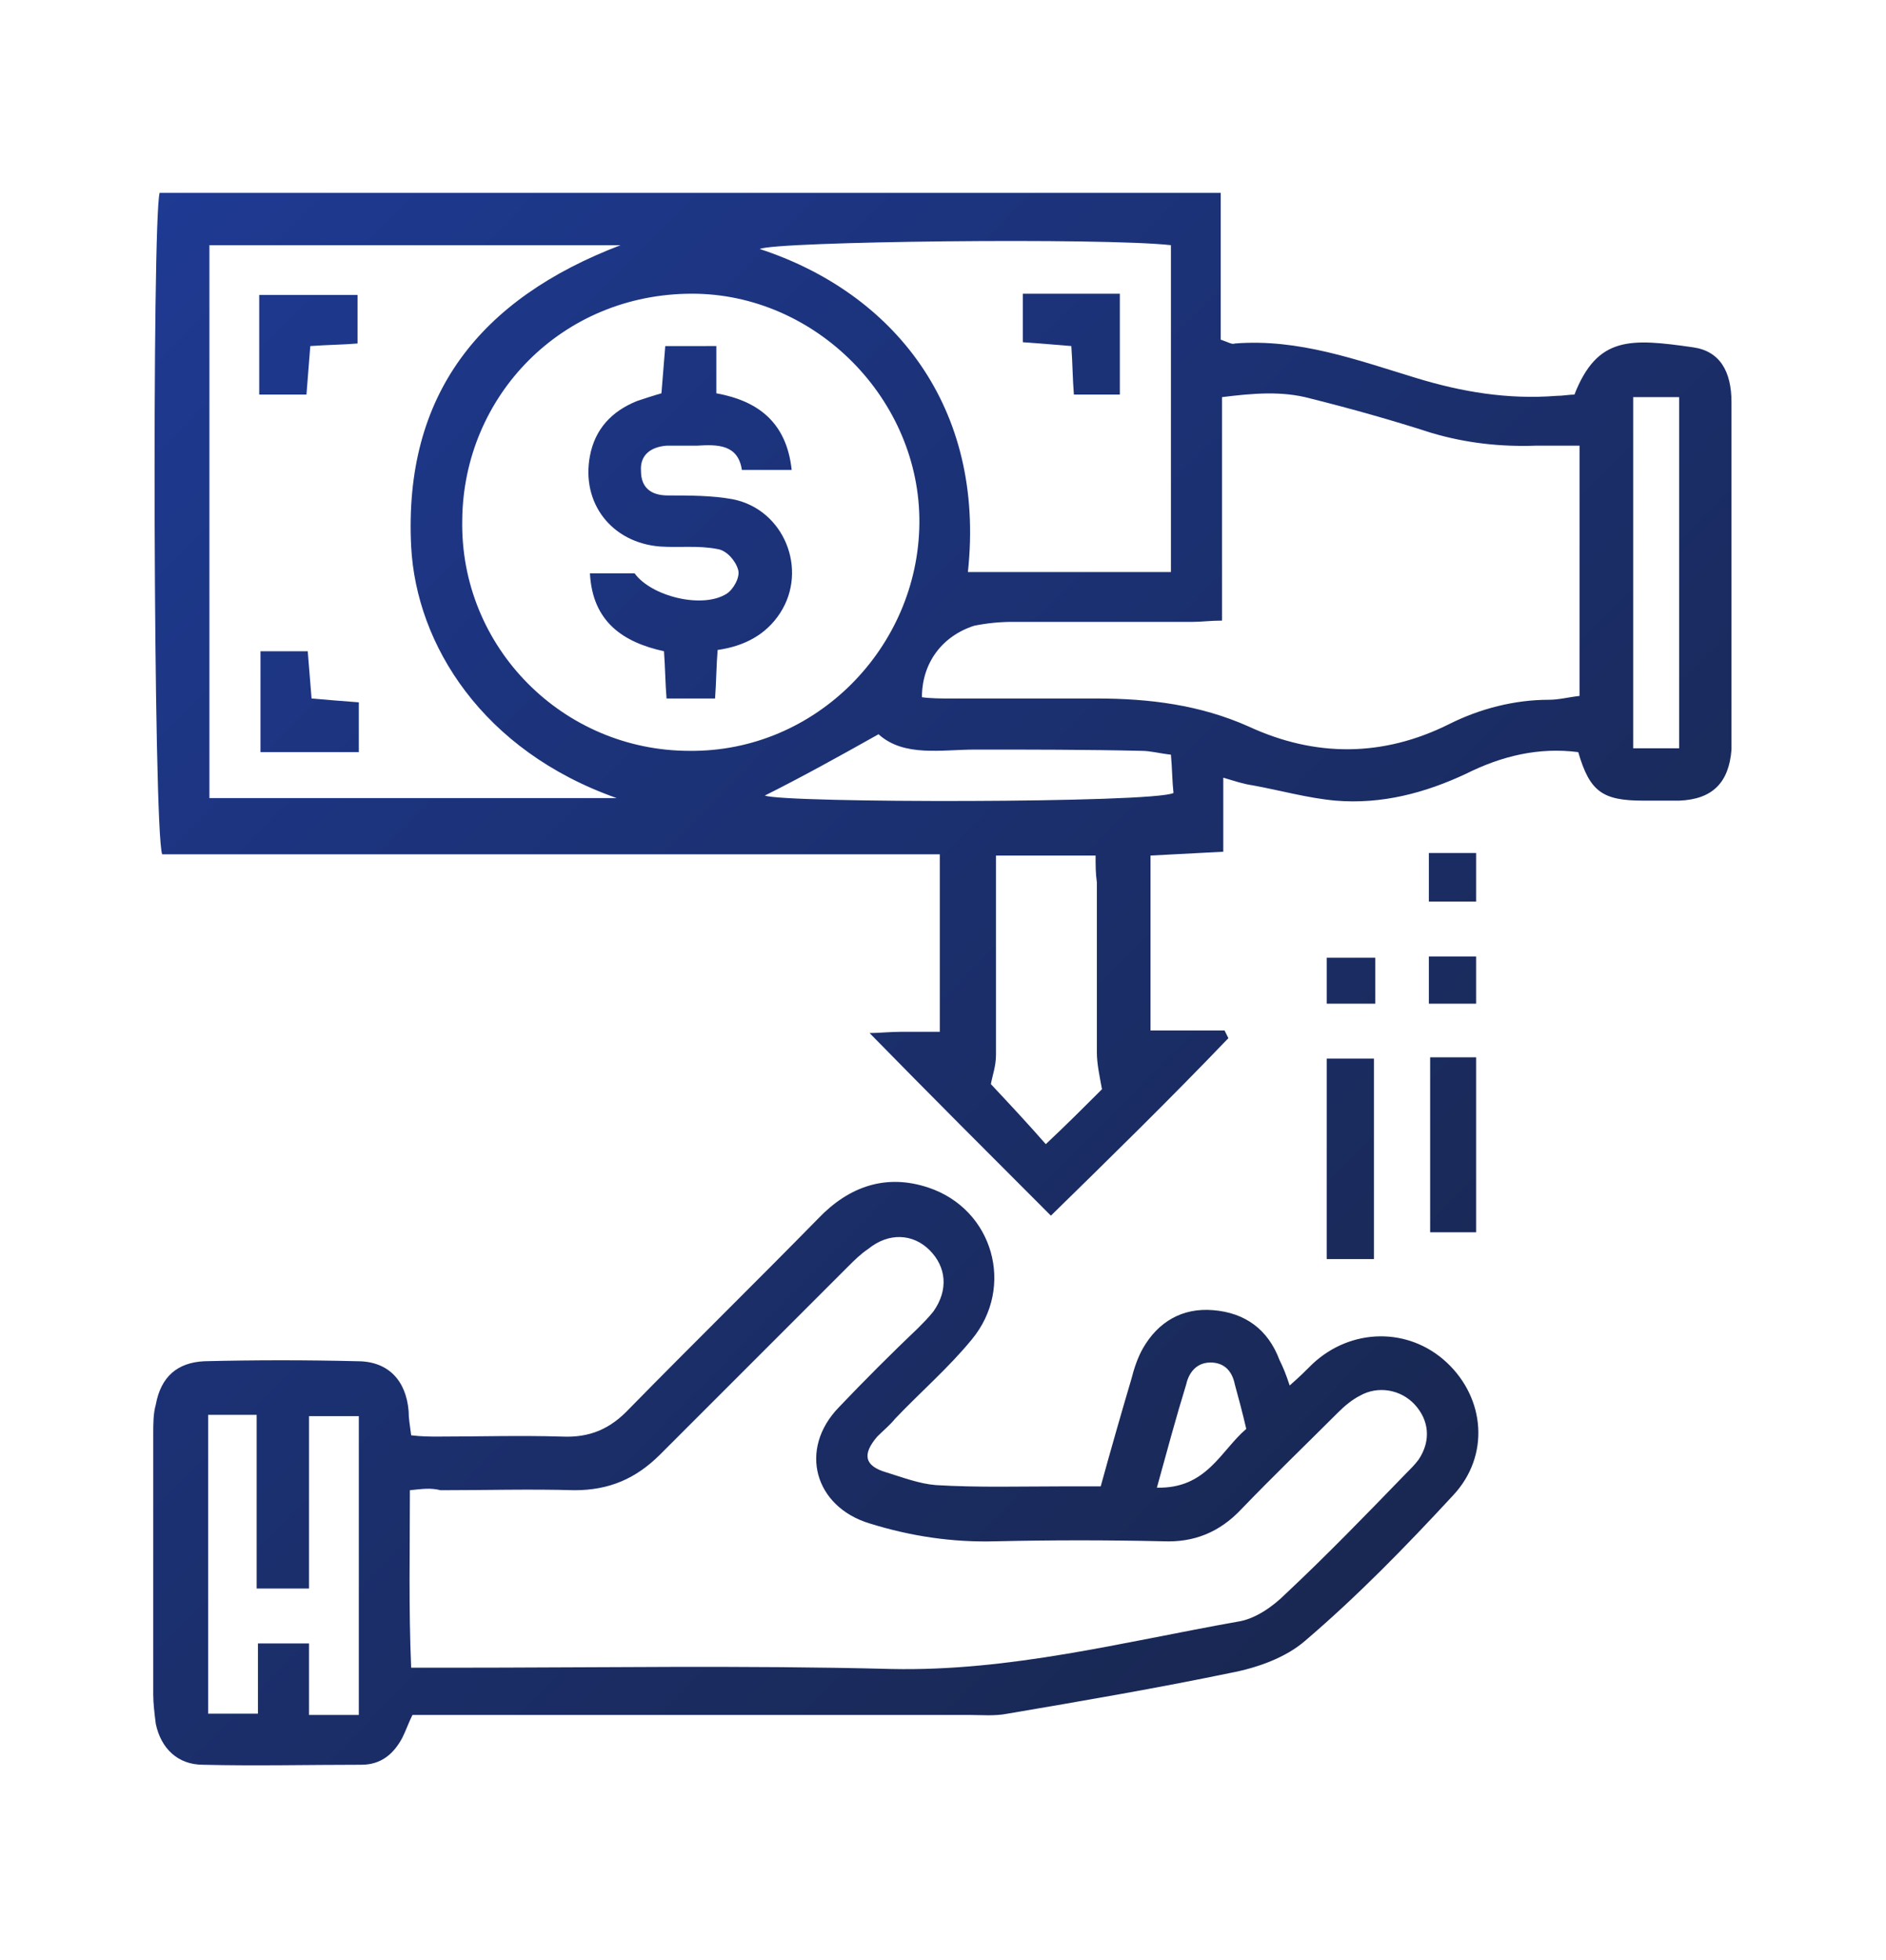 <?xml version="1.0" encoding="utf-8"?>
<!-- Generator: Adobe Illustrator 25.2.0, SVG Export Plug-In . SVG Version: 6.00 Build 0)  -->
<svg version="1.1" id="圖層_1" xmlns="http://www.w3.org/2000/svg" xmlns:xlink="http://www.w3.org/1999/xlink" x="0px" y="0px"
	 viewBox="0 0 147.7 153.5" style="enable-background:new 0 0 147.7 153.5;" xml:space="preserve">
<style type="text/css">
	.st0{display:none;}
	.st1{display:inline;}
	.st2{fill:url(#SVGID_1_);}
	.st3{fill:url(#SVGID_2_);}
	.st4{fill:url(#SVGID_3_);}
	.st5{fill:url(#SVGID_4_);}
	.st6{fill:url(#SVGID_5_);}
	.st7{fill:url(#SVGID_6_);}
	.st8{fill:url(#SVGID_7_);}
	.st9{fill:url(#SVGID_8_);}
	.st10{fill:url(#SVGID_9_);}
	.st11{fill:url(#SVGID_10_);}
	.st12{fill:url(#SVGID_11_);}
	.st13{fill:url(#SVGID_12_);}
	.st14{fill:url(#SVGID_13_);}
	.st15{fill:url(#SVGID_14_);}
	.st16{fill:url(#SVGID_15_);}
	.st17{fill:url(#SVGID_16_);}
	.st18{fill:url(#SVGID_17_);}
	.st19{fill:url(#SVGID_18_);}
	.st20{fill:url(#SVGID_19_);}
	.st21{fill:url(#SVGID_20_);}
	.st22{fill:url(#SVGID_21_);}
	.st23{fill:url(#SVGID_22_);}
	.st24{fill:url(#SVGID_23_);}
	.st25{fill:url(#SVGID_24_);}
	.st26{fill:url(#SVGID_25_);}
</style>
<g id="圖層_1_1_" class="st0">
	<g id="ZVYF79.tif" class="st1">
		<g>
			
				<linearGradient id="SVGID_1_" gradientUnits="userSpaceOnUse" x1="35.276" y1="133.956" x2="95.017" y2="45.645" gradientTransform="matrix(1 0 0 -1 0 153.89)">
				<stop  offset="0" style="stop-color:#1E3A93"/>
				<stop  offset="0.999" style="stop-color:#182446"/>
			</linearGradient>
			<path class="st2" d="M100.3,133.5c-0.4,1.4-0.7,2.6-1.1,3.7c-1,3.1-3.1,3.9-5.9,2.2c-0.6-0.4-1.2-0.8-1.8-1.3
				c-1.1-0.9-1.8-0.7-2.2,0.6c-0.1,0.2-0.1,0.3-0.2,0.5c-2.1,4.9-4.6,5.3-8.3,1.4c-0.4-0.4-0.8-0.8-1-1.1c-2,1.6-3.9,4.2-5.9,4.3
				c-1.8,0.1-3.8-2.5-5.7-3.9c-1.6,0.9-3.9,3.1-5.9,2.9c-1.8-0.2-3.3-3.1-5.3-5.1c-0.3,0.2-1.2,0.8-2.2,1.4
				c-3.3,2.2-5.7,1.2-6.6-2.6c-0.7-3.1-0.7-3.1-3.5-1.8c-4,1.8-6.2,0.5-6.5-3.9c0-0.8-0.1-1.6-0.1-2.3c-2.6,0-5.7,0.9-7.3-0.3
				c-1.5-1.1-1.3-4.4-1.9-7.1c-0.6,0-1.9,0.1-3.2,0.1c-3.4,0.1-4.7-1.7-4-4.9c0.2-0.7,0.7-1.5,0.6-2.1c-0.1-0.6-0.7-1.6-1.2-1.7
				c-6.7-1.1-7.2-2-4.2-8.2c0.1-0.3,0.2-0.6,0.3-1.1c-1.2-0.3-2.3-0.7-3.4-1c-3.7-1.1-4.4-3.1-2.3-6.3c0.4-0.6,0.8-1.1,1.2-1.6
				c0.9-1,0.5-1.6-0.5-2.1C6,89.1,5.9,88.1,11,83.3c0.2-0.2,0.3-0.4,0.3-0.4C9.6,80.9,7,79,6.8,77c-0.1-1.8,2.5-3.8,4.1-5.7
				c-0.9-1.6-3.3-3.9-3.1-5.8s3.3-3.4,5.4-5.3c-0.3-0.4-0.9-1.2-1.5-2.1c-2.3-3.4-1.4-5.8,2.6-6.8c3.1-0.7,3.1-0.7,1.8-3.5
				c-1.9-3.9-0.6-6.3,3.8-6.5c0.8,0,1.6-0.1,2.8-0.2c-0.3-1.1-0.4-2.1-0.7-3c-1.2-4.1,0.4-6.1,4.6-5.8c3.1,0.3,3.1,0.3,2.8-2.8
				c-0.4-4.3,1.6-5.9,5.7-4.7c0.9,0.3,1.7,0.5,3,0.8c0.1-1.2,0.2-2.1,0.2-3.1c0.3-4.1,2.5-5.5,6.2-3.7c3,1.4,3,1.4,3.8-1.8
				c1-3.9,3.4-4.8,6.7-2.5c0.8,0.6,1.7,1.2,2.7,2c0.7-1.4,1.1-2.6,1.7-3.6c1.6-3,3.7-3.3,6.2-1.1c0.6,0.5,1.1,1.1,1.6,1.6
				c0.9,1,1.6,1.1,2.2-0.2c0-0.1,0.1-0.1,0.1-0.2c3.3-4.9,5.4-4.9,8.6,0c0.3,0.5,0.7,0.9,1.3,1.6c0.7-0.7,1.2-1.3,1.8-1.9
				c3.3-3.4,6-3.1,7.6,1.4c0.8,2.2,1.4,2.6,3.3,1c3.8-3.1,6-2.2,7.3,2.5c0.2,0.9,0.5,1.7,0.8,2.8c1.1-0.6,2-1,2.9-1.5
				c3.7-1.8,5.7-0.6,6.2,3.5c0.3,3.4,0.3,3.4,3.6,2.5c3.7-1,5.5,0.3,5.3,4.1c0,0.7-0.1,1.3-0.2,2c-0.1,1.2,0.2,2,1.7,1.6
				c0.2,0,0.3-0.1,0.5-0.1c5.3-0.6,7,1.4,5.3,6.4c-0.2,0.6-0.3,1.2-0.5,2.2c1.1,0.1,2,0.1,2.9,0.2c4.3,0.3,5.6,2.4,3.9,6.3
				c-1.3,2.9-1.3,2.9,1.7,3.7c3.8,0.9,4.8,3.4,2.5,6.7c-0.6,0.9-1.2,1.7-1.5,2.1c2,1.9,4.9,3.3,5.3,5.3c0.4,1.8-2,4.1-3,6
				c1.3,1.7,4,3.6,4,5.5c0,1.9-2.7,3.8-4.4,6c0.6,0.6,1.6,1.3,2.4,2.2c2.1,2.4,1.8,4.5-1,6.1c-0.7,0.4-1.6,0.5-2.2,1
				c-0.4,0.4-0.9,1.4-0.7,1.8c3.5,6.5,3.5,6.5-3.7,8.9c-0.1,0.1-0.3,0.2-0.1,0.1c0.4,2.6,1.7,5.6,0.7,7.3c-0.9,1.6-4.1,1.9-6.3,2.8
				c0,2.1,0.9,5.2-0.3,6.6c-1.2,1.5-4.4,1.3-7.1,1.9c0,0.4-0.1,1.3,0,2.3c0.2,4.5-1.6,6.2-5.8,4.7c-2.5-0.9-3-0.3-3.1,2.1
				c-0.2,4.7-2.5,5.9-6.8,3.8C101.9,134.3,101.2,134,100.3,133.5z M73.8,127.1c27.6,0,50.2-22.4,50.2-49.9
				c0-27.5-22.4-50.1-49.7-50.2c-28-0.1-50.4,22.2-50.5,50.2C23.8,104.5,46.3,127,73.8,127.1z"/>
			
				<linearGradient id="SVGID_2_" gradientUnits="userSpaceOnUse" x1="35.259" y1="133.945" x2="94.999" y2="45.633" gradientTransform="matrix(1 0 0 -1 0 153.89)">
				<stop  offset="0" style="stop-color:#1E3A93"/>
				<stop  offset="0.999" style="stop-color:#182446"/>
			</linearGradient>
			<path class="st3" d="M73.9,119.2c-23.4-0.1-42.5-18.9-42.4-41.9c0-23.9,18.9-42.8,42.7-42.7c23.1,0,42,19.1,42,42.4
				C116.1,100.5,97.3,119.3,73.9,119.2z M73.9,41c-20.3,0.1-36.1,16.2-36,36.4c0.1,19.7,16.6,35.7,36.5,35.5
				c19.2-0.1,35.7-16.8,35.5-35.9C109.7,57.1,93.6,40.9,73.9,41z"/>
			
				<linearGradient id="SVGID_3_" gradientUnits="userSpaceOnUse" x1="38.261" y1="135.975" x2="98.001" y2="47.664" gradientTransform="matrix(1 0 0 -1 0 153.89)">
				<stop  offset="0" style="stop-color:#1E3A93"/>
				<stop  offset="0.999" style="stop-color:#182446"/>
			</linearGradient>
			<path class="st4" d="M100.7,63c-0.5,0.7-0.8,1.2-1.2,1.7c-8.8,10.6-17.7,21.1-26.6,31.7c-1.2,1.4-2,1.5-3.4,0.3
				c-6.9-5.6-13.8-11.2-20.8-16.6c-1.6-1.2-1.7-2.2-0.4-3.6c1.5-1.6,2.8-3.3,4.1-5c0.9-1.2,1.7-1.3,2.9-0.4
				c4.3,3.2,8.8,6.3,13.1,9.6c1.7,1.3,2.7,1.3,4.1-0.5c5.9-7.4,11.9-14.7,17.8-22.1c1.4-1.7,2.4-2.2,4.2-0.5c1.6,1.5,3.4,2.7,5,4
				C99.8,61.9,100.2,62.5,100.7,63z"/>
		</g>
	</g>
</g>
<g id="圖層_2_1_" class="st0">
	<g class="st1">
		<g id="PAMslD.tif">
			<g>
				
					<linearGradient id="SVGID_4_" gradientUnits="userSpaceOnUse" x1="19.029" y1="125.308" x2="85.29" y2="5.642" gradientTransform="matrix(1 0 0 -1 0 153.89)">
					<stop  offset="0" style="stop-color:#1E3A93"/>
					<stop  offset="0.999" style="stop-color:#182446"/>
				</linearGradient>
				<path class="st5" d="M68.6,48.8c-0.9,0.8-1.8,1.6-2.6,2.5c-2.3,2.2-4.1,4.8-5,7.9c-1.6,5.9-0.4,13,5.1,17.3
					c1.2,0.9,2.6,1.6,3.9,2.3c0.4,0.2,0.6,0.5,0.4,1c-2.6,6-5.2,11.9-10,16.5c-1.6,1.6-3.5,2.7-5.8,3.2c-1.9,0.4-3.7,0-5.5-0.7
					c-1.5-0.6-3-1.3-4.5-1.8c-0.7-0.3-1.5-0.4-2.3-0.4c-2.3,0-4.6-0.3-6.8,0.5c-1.8,0.6-3.4,1.4-5.2,2c-2.4,0.8-4.8,0.7-7.1-0.5
					c-3.2-1.7-5.5-4.5-7.5-7.4c-3.1-4.5-5.6-9.4-7.2-14.7C6.9,71,6.3,65.4,7.1,59.7c0.8-5.3,2.9-9.9,6.9-13.5
					c3.9-3.6,8.6-5,13.9-4.4c2.4,0.3,4.7,1,7,1.9c3.2,1.2,6.2,1.2,9.4,0c2.2-0.8,4.4-1.5,6.7-2C57.7,40.6,64.6,43.1,68.6,48.8z"/>
				
					<linearGradient id="SVGID_5_" gradientUnits="userSpaceOnUse" x1="37.67" y1="135.63" x2="103.931" y2="15.964" gradientTransform="matrix(1 0 0 -1 0 153.89)">
					<stop  offset="0" style="stop-color:#1E3A93"/>
					<stop  offset="0.999" style="stop-color:#182446"/>
				</linearGradient>
				<path class="st6" d="M38.3,40.3c0.5-5.8,3.1-10.9,9-13.9c1.8-0.9,3.8-1.3,5.8-1.9c0.6-0.2,0.7,0.2,0.7,0.7c0,4.3-1.3,8.1-4,11.4
					c-2.3,2.8-5.2,4.8-8.8,5.6c-0.3,0.1-0.7,0.1-1,0.1C38.3,42.5,38.3,42.5,38.3,40.3z"/>
			</g>
		</g>
		<g>
			<g>
				
					<linearGradient id="SVGID_6_" gradientUnits="userSpaceOnUse" x1="32.196" y1="132.599" x2="98.457" y2="12.933" gradientTransform="matrix(1 0 0 -1 0 153.89)">
					<stop  offset="0" style="stop-color:#1E3A93"/>
					<stop  offset="0.999" style="stop-color:#182446"/>
				</linearGradient>
				<path class="st7" d="M76.3,85.4c-1.4,0-2.6,0.5-3.6,1.5s-1.5,2.1-1.5,3.5v20.9c0,1.4,0.5,2.6,1.5,3.6s2.2,1.5,3.6,1.5
					s2.6-0.5,3.5-1.5s1.4-2.2,1.4-3.6V90.3c0-1.4-0.5-2.5-1.5-3.5C78.8,85.9,77.6,85.4,76.3,85.4z"/>
				
					<linearGradient id="SVGID_7_" gradientUnits="userSpaceOnUse" x1="63.736" y1="150.063" x2="129.997" y2="30.397" gradientTransform="matrix(1 0 0 -1 0 153.89)">
					<stop  offset="0" style="stop-color:#1E3A93"/>
					<stop  offset="0.999" style="stop-color:#182446"/>
				</linearGradient>
				<path class="st8" d="M116.5,66.6l3.4-6.4c0.2-0.4,0.2-0.8-0.2-1c-0.4-0.2-0.8-0.1-1,0.3l-3.5,6.4c-3.1-1.4-6.3-2-9.8-2
					s-6.7,0.7-9.8,2l-3.5-6.4c-0.2-0.4-0.6-0.5-1-0.3c-0.4,0.2-0.5,0.5-0.2,1l3.4,6.4c-3.5,1.8-6.3,4.3-8.4,7.5
					C84,77.3,83,80.8,83,84.6h45c0-3.8-1-7.3-3.1-10.5C122.8,70.9,120,68.4,116.5,66.6z M96.6,75.9c-0.4,0.4-0.8,0.6-1.3,0.6
					s-1-0.2-1.3-0.6c-0.4-0.4-0.5-0.8-0.5-1.3s0.2-1,0.5-1.3c0.4-0.4,0.8-0.6,1.3-0.6s1,0.2,1.3,0.6c0.4,0.4,0.6,0.8,0.6,1.3
					S96.9,75.5,96.6,75.9z M117.1,75.9c-0.4,0.4-0.8,0.6-1.3,0.6c-0.5,0-1-0.2-1.3-0.6c-0.4-0.4-0.6-0.8-0.6-1.3s0.2-1,0.6-1.3
					c0.4-0.4,0.8-0.6,1.3-0.6s1,0.2,1.3,0.6c0.4,0.4,0.5,0.8,0.5,1.3S117.4,75.5,117.1,75.9z"/>
				
					<linearGradient id="SVGID_8_" gradientUnits="userSpaceOnUse" x1="53.568" y1="144.432" x2="119.829" y2="24.767" gradientTransform="matrix(1 0 0 -1 0 153.89)">
					<stop  offset="0" style="stop-color:#1E3A93"/>
					<stop  offset="0.999" style="stop-color:#182446"/>
				</linearGradient>
				<path class="st9" d="M83.2,118.7c0,1.5,0.5,2.8,1.6,3.8c1,1,2.3,1.6,3.8,1.6h3.6l0.1,11c0,1.4,0.5,2.6,1.5,3.6s2.1,1.5,3.5,1.5
					c1.4,0,2.6-0.5,3.6-1.5s1.5-2.2,1.5-3.6v-11h6.7v11c0,1.4,0.5,2.6,1.5,3.6s2.2,1.5,3.6,1.5s2.6-0.5,3.6-1.5s1.5-2.2,1.5-3.6v-11
					h3.7c1.5,0,2.7-0.5,3.8-1.6s1.6-2.3,1.6-3.8V86.3H83.2V118.7z"/>
				
					<linearGradient id="SVGID_9_" gradientUnits="userSpaceOnUse" x1="76.993" y1="157.403" x2="143.254" y2="37.738" gradientTransform="matrix(1 0 0 -1 0 153.89)">
					<stop  offset="0" style="stop-color:#1E3A93"/>
					<stop  offset="0.999" style="stop-color:#182446"/>
				</linearGradient>
				<path class="st10" d="M134.7,85.4c-1.4,0-2.5,0.5-3.5,1.4s-1.5,2.1-1.5,3.5v20.9c0,1.4,0.5,2.6,1.5,3.6s2.1,1.5,3.5,1.5
					c1.4,0,2.6-0.5,3.6-1.5s1.5-2.2,1.5-3.6V90.3c0-1.4-0.5-2.6-1.5-3.5C137.3,85.9,136.1,85.4,134.7,85.4z"/>
			</g>
		</g>
		
			<linearGradient id="SVGID_10_" gradientUnits="userSpaceOnUse" x1="42.56" y1="138.337" x2="108.821" y2="18.672" gradientTransform="matrix(1 0 0 -1 0 153.89)">
			<stop  offset="0" style="stop-color:#1E3A93"/>
			<stop  offset="0.999" style="stop-color:#182446"/>
		</linearGradient>
		<polygon class="st11" points="50.2,143.9 44.5,143.9 102.6,9.6 108.3,9.6 		"/>
	</g>
</g>
<g id="圖層_3" class="st0">
	<g id="KMpQuI.tif" class="st1">
		<g>
			
				<linearGradient id="SVGID_11_" gradientUnits="userSpaceOnUse" x1="15.108" y1="136.025" x2="129.572" y2="21.561" gradientTransform="matrix(1 0 0 -1 0 153.89)">
				<stop  offset="0" style="stop-color:#1E3A93"/>
				<stop  offset="0.999" style="stop-color:#182446"/>
			</linearGradient>
			<path class="st12" d="M121.1,101.7c-0.3,0.8-0.4,1.5-0.8,2.1c-6.6,10.5-15.3,18.5-27,23c-7.3,2.8-14.9,4-22.7,3.6
				c-9.6-0.6-18.5-3.4-26.4-9c-1.7-1.2-3.2-1.9-5.5-1.5c-3.8,0.7-7.4-3.1-7.1-7c0-0.7,0.2-1.4,0.4-2.2c-9-11.9-13.4-25.2-11.4-40.4
				c1.6-1,3.1-1.9,4.6-2.9c1.1,2.1,0.8,4.1,0.5,5.8c-0.8,5.3,0,10.6,1.2,15.7c1.6,6.5,4.6,12.5,8.9,17.9c2.3,0.8,5-0.5,7.2,1.9
				c1.9,2.1,1.8,4.6,2.3,7.2c3.7,2.3,7.3,5,12.4,6.1c-1.2-2-2.4-3.5-3.1-5.1c-1.8-4.1-3.5-8.3-5-12.5c-0.7-1.9-1.7-2.8-3.6-3.2
				c-3.1-0.7-6.2-1.6-9.3-2.3c-1.7-0.3-2.5-1.3-3-2.8c-0.3-1-0.8-2-1.4-3.4c3-0.2,5.2,1.2,7.5,1.8c2.4,0.6,4.8,1,7.7,1.6
				c-0.2-1.3-0.2-2.2-0.4-3.1c-0.2-1.9-0.5-3.8-0.6-5.7c-0.2-3-0.6-6.1-0.5-9.1c0.2-5.1,0.8-10.2,1.2-15.2c0.1-1.5,0.5-3.1,0.7-4.6
				c0.1-0.5-0.1-1-0.2-1.6c-1.8,0.2-3.6,0.1-5.2,0.5c-6.1,1.7-12.4,3-18.1,6.1c-3.6,1.9-7,4.1-9.5,7.4c-2.4,3.2-2.4,6.6-0.2,9.9
				c1.9,2.7,1.5,5.9,2.7,8.7c-0.2,0.2-0.4,0.3-0.5,0.4c-0.6-0.3-1.4-0.5-1.9-1c-3.1-2.6-5.8-5.7-6.7-9.7c-1.1-4.6-0.2-9,3.1-12.6
				c3.8-4.1,8.4-7.2,13.6-9.3c6.1-2.5,12.4-4.2,18.9-5.5c3.7-0.8,6.4-3.2,8-6.7c1.8-3.9,3.9-7.7,5.9-11.5c0.3-0.6,0.6-1.2,1.2-2.3
				c-1.1,0.2-1.7,0.2-2.3,0.4c-9,3.3-16.3,9-22.1,16.6c-2,2.7-5.1,2.7-8.2,3.8C37,28.8,73,10.6,105.9,33.4c7.3-1.5,11,2.8,9.8,8.6
				c2.6,4.5,5,8.7,7.2,13c2.7,5.1,3.8,10.7,4.4,16.4c0.3,3.1,0.9,6.1,0.2,9.3c-0.7,3-2.5,4.7-5.9,5.1c-0.2-6.9,0.9-13.8-1-20.6
				c-1.8-6.7-4.7-12.8-9.1-18.4c-2.4-0.2-4.9,0.1-7-1.8c-2.2-2-2.1-4.4-2.3-6.8c-3-2.7-8.8-5.9-12.2-6.6c0.2,0.5,0.3,0.9,0.5,1.2
				c3.4,4.9,5.6,10.3,7.2,16c0.5,1.9,1.4,2.9,3.5,3.2c3,0.5,5.9,1.4,8.8,2.1c1.8,0.4,3.2,1.2,3.7,3.2c0.3,1.1,1,2.2,1.8,3.8
				c-1.5-0.2-2.5-0.3-3.4-0.5c-3.9-1-7.8-2.2-12.1-3.4c1.7,13.3,1.8,26-0.8,39.1c1.4,0,2.5,0.2,3.6,0c8.2-1.8,16.3-4,23.6-8.4
				c2.5-1.5,4.8-3.4,6.4-6c1.7-2.8,1.9-5.7,0-8.3c-1.9-2.7-1.9-5.9-2.8-8.8c-0.1-0.4,0.1-0.8,0.2-1.4c0.5,0.1,1,0.1,1.3,0.3
				c3.7,3.1,7.1,6.4,8,11.4c0.8,4.5-0.5,8.4-3.4,11.8c-3.8,4.5-8.8,7.3-14.1,9.5c-6.1,2.6-12.4,4.2-19,5.4c-3,0.5-5.4,2.6-6.6,5
				c-2.6,5.2-4.7,10.6-8.2,15.4c3.2-0.7,6-2,8.8-3.5c6.3-3.3,11.3-8.3,15.7-13.8C114.4,103.2,117.9,101.7,121.1,101.7z M57.8,55
				c-1.1,1.1-2,1.8-2.7,2.7c-0.8,1-1.7,2.1-1.9,3.2c-0.6,3.7-1.1,7.4-1.3,11.1c-0.3,7.6-0.1,15.2,1,22.8c0.1,0.7,0.3,1.3,0.6,2.1
				c12.2,2.3,24.3,2.1,36.4,1.1c0.7-0.9,1.3-1.7,2.1-2.2c1.4-0.8,2.1-2,2.3-3.6c0.4-3.9,1-7.9,1.2-11.9c0.4-7.2-0.1-14.4-1.1-21.5
				c-0.1-0.9-0.5-1.8-0.8-2.5C81.6,54.1,69.6,55.2,57.8,55z M54.8,102.9c0.9,2.4,1.5,4.2,2.2,6.1c1.8,4.6,4.3,8.9,7.8,12.4
				c4.7,4.7,11.4,4.4,16.1,0.1c4.2-3.9,6.8-8.9,9.1-14.1c0.4-0.9,0.5-2,0.8-3.4c-4.3,0.1-8.2,0-12.2,0.2c-3.9,0.2-7.8,0-11.7-0.2
				C63.2,103.7,59.2,103.3,54.8,102.9z M92.4,50.3c-0.7-1.8-1.3-3.4-1.9-5c-1.7-5.1-4.3-9.5-8.2-13.3c-4.2-4-9.7-4.7-14.4-1.3
				c-6.3,4.6-9.1,11.5-11.8,18.9c6.3-0.1,12.1-0.4,18-0.3C80,49.4,86,49.9,92.4,50.3z"/>
		</g>
	</g>
</g>
<g id="圖層_4" class="st0">
	<g id="_x33_vKcqs.tif" class="st1">
		<g>
			
				<linearGradient id="SVGID_12_" gradientUnits="userSpaceOnUse" x1="34.499" y1="124.06" x2="109.516" y2="11.885" gradientTransform="matrix(1 0 0 -1 0 153.89)">
				<stop  offset="0" style="stop-color:#1E3A93"/>
				<stop  offset="0.999" style="stop-color:#182446"/>
			</linearGradient>
			<path class="st13" d="M61.4,124.4c-1.1,0.9-2,1.8-3,2.4c-1.6,0.9-3.3,1.3-5.1,0.5c-1.4-0.6-2.5-1.5-3.4-2.6c-0.6-0.7-1-1.5-1-2.5
				c0-1-0.2-2.1,0.5-3.1c0.1-0.1,0.1-0.3,0.1-0.5c0-0.2-0.1-0.3-0.2-0.4c-0.1-0.1-0.3,0-0.4,0.1c-1,0.9-2.1,1.3-3.3,1.5
				c-0.8,0.2-1.7,0.1-2.5-0.1c-1.7-0.3-2.9-1.3-4-2.6c-1.2-1.4-1.5-3.1-1.2-4.9c0.1-0.9,0.4-1.7,0.6-2.7c-0.8,0.5-1.5,1-2.2,1.3
				c-1.5,0.6-3,1.2-4.7,0.6c-1.4-0.5-2.6-1.2-3.6-2.2c-0.6-0.6-1.1-1.2-1.2-2.1c-0.1-0.7-0.4-1.4-0.4-2.1c0-1.7,0.4-3.3,1.5-4.8
				c1.2-1.5,2.3-3.2,3.5-4.8c0.3-0.4,0.6-0.7,0.9-1.1c0.3-0.4,0.3-0.7,0-1.2c-1.2-1.4-2.2-2.9-3.4-4.3c-1.2-1.5-2.3-3-3.5-4.5
				c-0.4-0.5-0.4-0.9-0.1-1.4c0.6-1.2,1.2-2.5,1.8-3.7c0.1-0.2,0.3-0.5,0.5-0.5c0.2,0,0.6,0.2,0.7,0.4c1.4,1.8,2.8,3.6,4.2,5.3
				c1.3,1.6,2.6,3.2,3.8,4.8c0.4,0.5,0.9,0.6,1.5,0.5c1.2-0.3,2.5-0.3,3.7,0.2c0.6,0.3,1.3,0.5,1.9,0.8c1.1,0.5,1.6,1.6,2.1,2.6
				c0.8,1.4,0.7,3,0.6,4.6c0,0.6,0.1,1.1,0.6,1.6c0.6,0.6,1.1,0.9,2,0.9c1.3-0.1,2.7,0,3.9,0.7c1,0.6,1.8,1.4,2.5,2.4
				c0.7,1.2,1,2.5,1.1,3.8c0,0.1,0,0.3,0.1,0.3c0.9,0.5,1.4,1.8,2.7,1.6c0.4,0,0.7,0,1.1-0.1c2.2-0.1,3.8,1,5,2.7
				c0.7,1,1.2,2.1,1.3,3.3c0,0.3,0.2,0.7,0.5,0.8c1.1,0.8,2.2,1.6,3.4,2.4c0.2,0.1,0.5,0.2,0.7,0.3c1.4,0.3,2.5,1,3.1,2.4
				c0.3,0.6,0.9,1,1.4,1.3c0.8,0.6,1.6,1.1,2.4,1.6c1.2,0.8,3.6,0.7,4.7-0.7c0.4-0.5,0.6-1.2,0.9-1.8c0.2-0.6-0.2-0.9-0.6-1.2
				c-0.9-0.7-1.9-1.4-2.9-2.1c-1.2-0.9-2.3-1.8-3.4-2.7c-1.6-1.2-3.1-2.4-4.7-3.6c-1.2-0.9-1.6-1.9-1-3.2c0.1-0.3,0.4-0.5,0.7-0.6
				c1.4-0.5,2.7-0.2,3.9,0.8c1.1,0.9,2.3,1.6,3.5,2.4c1,0.7,1.9,1.4,2.8,2.1c1.1,0.8,2.3,1.6,3.4,2.3c1,0.7,1.9,1.4,2.9,2.1
				c1.1,0.8,2.2,1.6,3.3,2.3c0.3,0.2,0.7,0.4,1,0.7c1,0.9,2.3,0.7,3.4,0.4c1.1-0.3,1.9-1.2,2.4-2.2c0.6-1.2,0.4-2.4-0.1-3.5
				c-0.3-0.6-0.8-1.2-1.3-1.6c-1.5-1.2-3.2-2.2-4.7-3.4c-1.8-1.3-3.7-2.7-5.5-4.1c-1.1-0.8-2.2-1.5-3.3-2.3
				c-1.2-0.9-2.4-1.8-3.7-2.7c-0.7-0.6-1.5-1.1-2.2-1.6c-0.9-0.6-0.8-1.6-0.7-2.4c0.1-0.7,0.9-1.3,1.7-1.4c1-0.2,1.7,0.2,2.5,0.7
				c1.9,1.4,3.8,2.8,5.8,4.2c1.7,1.2,3.3,2.3,5,3.5c1.9,1.4,3.8,2.8,5.8,4.1c1.7,1.2,3.4,2.2,5,3.5c1.2,0.9,2.4,1.2,3.8,1.2
				c0.8,0,1.5-0.4,1.9-1c0.5-0.8,1-1.7,1.2-2.6c0.3-1.3-0.2-2.6-1.3-3.4c-2.2-1.7-4.4-3.3-6.6-4.9c-1.9-1.4-3.8-2.7-5.7-4.1
				c-1.5-1.1-2.9-2.1-4.4-3.2c-1.2-0.9-2.4-1.8-3.7-2.8c-1.7-1.2-3.3-2.4-5-3.6c-1.1-0.8-1.3-2.6-0.3-3.6c0.1-0.1,0.3-0.2,0.5-0.2
				c1.5-0.5,2.7-0.1,3.9,0.9c1,0.8,2,1.5,3.1,2.2c1.4,1,2.8,2,4.2,2.9c1.1,0.8,2.2,1.5,3.3,2.3c1.3,0.9,2.6,1.9,3.9,2.8
				c1.6,1.2,3.3,2.3,4.9,3.5c1.7,1.2,3.3,2.4,5,3.6c1.1,0.8,2.1,1.6,3.6,1.4c1.6-0.2,3-0.8,3.9-2.3c0.6-0.9,0.9-1.8,1-2.8
				c0.1-1.8-0.7-3.2-2.1-4.3c-2.6-2.2-5.2-4.5-7.8-6.8c-2.1-1.8-4.1-3.5-6.2-5.3c-1.2-1.1-2.5-2.2-3.7-3.3c-1.9-1.7-3.9-3.3-5.8-5
				c-1.5-1.3-3-2.6-4.5-3.9c-2.1-1.8-4.2-3.7-6.3-5.5c-1.1-1-2.2-1.9-3.2-2.9c-1.1-1-2.4-1.2-3.7-1.3c-3.4-0.3-6,1.1-7.9,3.8
				c-0.3,0.5-0.4,1-0.6,1.6c-0.4,1.6-0.9,3.2-1.7,4.7c-0.7,1.4-1.6,2.7-2.8,3.8c-1,0.9-2.2,1.7-3.4,2.4c-1.3,0.9-2.8,1.2-4.3,1.7
				c-1.2,0.3-2.4,0.3-3.6-0.1c-0.8-0.3-1.7-0.6-2.5-1c-2.4-1-3-3.7-1.6-5.8c0.3-0.4,0.5-1,0.7-1.5c0.3-0.7,0.5-1.4,0.7-2.2
				c0.3-1.8,0.5-3.5,0.6-5.3c0-1.8,0.3-3.6,0.9-5.3c0.6-1.5,1.5-2.8,2.2-4.2c0.1-0.2,0.2-0.5,0.3-0.8c-0.3-0.1-0.5-0.3-0.8-0.3
				c-3.8,0-7.7,0-11.5,0c-0.2,0-0.4,0-0.6,0c-0.4-0.1-0.5-0.2-0.3-0.6c0.4-0.7,0.7-1.5,1.1-2.3c0.5-1,0.9-1.9,1.4-2.9
				c0.2-0.5,0.7-0.6,1.2-0.6c2.5,0,4.9,0,7.4,0c3.8,0,7.7,0,11.5,0c1.1,0,2-0.5,2.9-0.9c0.6-0.2,1.1-0.6,1.7-0.9
				c0.8-0.3,1.6-0.6,2.4-0.9c0.8-0.3,1.6-0.5,2.4-0.8c3-1,6-1.4,9.2-0.7c0.5,0.1,1.1,0.1,1.6,0.2c1.8,0.2,3.5,0.5,5.2,0.8
				c0.6,0.1,1.1,0.4,1.7,0.6c1.1,0.3,2.2,0.7,3.2,1c0.2,0,0.3,0.1,0.5,0.2c1.3,0.3,2.7,0.4,4,0.8c2,0.6,4.2,0.5,6.2,0.8
				c0.3,0,0.5,0,0.8,0c0.9-0.1,1.3,0.2,1.7,1c0.6,1.3,1.2,2.5,1.8,3.8c0.5,1.1,1,2.2,1.5,3.2c0.5,1.1,1.1,2.1,1.6,3.2
				c0.2,0.5,0.5,1,0.7,1.5c0.9,2,1.8,4,2.8,6c0.7,1.5,1.5,3,2.3,4.6c0.5,1.1,1,2.2,1.5,3.3c0.5,1.1,1.1,2.1,1.6,3.2
				c0.5,1.1,1,2.2,1.5,3.2c0.5,1.1,1.1,2.2,1.6,3.2c0.3,0.6,0.6,1.1,0.8,1.7c0.1,0.4,0.2,1,0.1,1.4c-0.2,0.8-0.7,1.6-1,2.4
				c-0.3,0.7-0.6,1.3-0.8,2c-0.1,0.1-0.1,0.3-0.2,0.4c-0.9,1-0.3,1.8,0.3,2.6c1.5,2.1,2.1,4.4,1.9,6.9c-0.1,1.5-0.6,2.8-1.3,4.1
				c-1.1,2.2-2.9,3.5-5.2,4.2c-0.9,0.3-1.8,0.4-2.7,0.6c-0.6,0.1-0.9,0.4-0.9,1c0,0.6,0,1.3-0.1,1.9c-0.1,1.5-0.8,2.8-1.8,3.8
				c-0.7,0.7-1.3,1.3-2,1.8c-0.5,0.3-1,0.7-1.6,0.8c-1.5,0.2-3,0.4-4.5,0.5c-0.6,0-0.8,0.2-0.9,0.8c-0.2,2-1.1,3.7-2.5,5
				c-0.8,0.8-1.7,1.5-2.7,1.8c-1.1,0.3-2.3,0.6-3.5,0.5c-2.2,0-4.2-0.8-6-2c-0.4-0.3-0.8-0.1-0.9,0.3c-0.4,1.2-1.1,2.1-2.1,2.9
				c-1,0.8-2.1,1.5-3.4,1.7c-0.6,0.1-1.1,0.2-1.7,0.3c-1.4,0.2-2.8-0.2-4.1-0.5c-0.6-0.1-1-0.5-1.5-0.9c-0.3-0.2-0.5-0.2-0.7,0.1
				c-0.6,0.8-1.2,1.6-1.9,2.4c-1.1,1.2-2.5,1.9-4.1,2.1c-1.5,0.2-2.9-0.4-4.1-1.3c-1.5-1.2-2.3-2.8-2.3-4.8c0-0.4,0.1-0.7,0.2-1.1
				C61.3,125.2,61.3,124.9,61.4,124.4z"/>
			
				<linearGradient id="SVGID_13_" gradientUnits="userSpaceOnUse" x1="84.493" y1="157.494" x2="159.511" y2="45.319" gradientTransform="matrix(1 0 0 -1 0 153.89)">
				<stop  offset="0" style="stop-color:#1E3A93"/>
				<stop  offset="0.999" style="stop-color:#182446"/>
			</linearGradient>
			<path class="st14" d="M108.3,39.6c-0.1-1.6,1-2.5,2.3-3.1c0.7-0.3,1.4-0.7,2.2-1.1c0.6-0.3,1.3-0.6,1.9-0.9
				c0.6-0.3,1.3-0.6,1.9-1c1.1-0.5,2.1-1.1,3.3-1.1c1.5-0.1,2.4,0.7,3.1,1.8c1,1.8,1.8,3.6,2.7,5.4c0.7,1.5,1.5,2.9,2.3,4.4
				c0.5,1.1,1,2.2,1.5,3.2c0.5,1,1.1,2.1,1.6,3.1c0.5,1,1,2.1,1.5,3.2c0.3,0.6,0.6,1.2,1,1.8c0.2,0.5,0.5,0.9,0.7,1.4
				c0.5,1,1,2.1,1.5,3.2c0.5,1,1.1,2.1,1.6,3.1c0.3,0.6,0.6,1.2,0.9,1.9c0.2,0.4,0.4,0.9,0.7,1.3c0.5,1.1,1.1,2.1,1.6,3.2
				c0.2,0.5,0.5,1,0.7,1.4c0.5,1.1,1,2.1,1.5,3.2c0.3,0.6,0.5,1.2,0.8,1.8c0.6,1.1,0,2.9-1.1,3.6c-0.8,0.5-1.6,0.9-2.5,1.4
				c-1.1,0.5-2.2,1.1-3.3,1.6c-0.7,0.3-1.4,0.7-2.1,1c-0.5,0.2-1,0.5-1.6,0.6c-2,0.5-3.4-0.6-4.3-2.3c-0.6-1.1-1.2-2.3-1.7-3.4
				c-0.5-1.1-1-2.2-1.5-3.4c-0.5-1.1-1.1-2.1-1.6-3.1c-0.5-1.1-1-2.1-1.5-3.2c-0.5-1.1-1.1-2.2-1.6-3.3c-0.6-1.1-1.1-2.3-1.7-3.4
				c-0.6-1.1-1.1-2.2-1.7-3.3c-0.3-0.6-0.6-1.3-0.9-2c-0.2-0.5-0.4-0.9-0.7-1.3c-0.5-1.1-1.1-2.1-1.6-3.2c-0.5-1-1-2.1-1.5-3.2
				s-1.1-2.1-1.6-3.1c-0.2-0.5-0.5-0.9-0.7-1.4c-0.6-1.2-1.3-2.4-1.9-3.7C108.3,40.5,108.3,40,108.3,39.6z"/>
			
				<linearGradient id="SVGID_14_" gradientUnits="userSpaceOnUse" x1="12.293" y1="109.21" x2="87.311" y2="-2.965" gradientTransform="matrix(1 0 0 -1 0 153.89)">
				<stop  offset="0" style="stop-color:#1E3A93"/>
				<stop  offset="0.999" style="stop-color:#182446"/>
			</linearGradient>
			<path class="st15" d="M38.7,39.7c0.2,1-0.5,1.8-0.9,2.8c-0.5,1.3-1.2,2.5-1.8,3.7c-0.5,1.1-1.1,2.2-1.6,3.2
				c-0.5,1.1-1,2.2-1.5,3.2c-0.5,1.1-1,2.1-1.5,3.2c-0.5,1.1-1.1,2.3-1.6,3.4s-1.1,2.2-1.7,3.4c-0.2,0.5-0.5,1-0.7,1.5
				c-0.7,1.5-1.4,3.1-2.1,4.6c-0.7,1.6-1.5,3.1-2.3,4.6c-0.5,1.1-1,2.2-1.5,3.3c-0.5,1.1-1.1,2.2-1.6,3.2c-0.3,0.5-0.5,1.1-0.8,1.6
				c-0.4,0.7-0.8,1.6-1.4,2.2c-0.8,0.8-2.3,1.2-3.3,0.7c-1.7-0.9-3.5-1.8-5.3-2.6c-1-0.5-2.1-1-3.1-1.5c-1.5-0.8-2.3-2-2-3.8
				c0.2-1.2,0.8-2.3,1.4-3.4c0.6-1,1-2.2,1.5-3.2c0.2-0.4,0.4-0.8,0.6-1.2c0.3-0.6,0.7-1.3,1-1.9c0.2-0.5,0.5-0.9,0.7-1.4
				c0.7-1.5,1.4-3,2.1-4.5c0.7-1.5,1.5-2.9,2.2-4.4c0.5-1,1-2.1,1.5-3.1c0.6-1.2,1.1-2.3,1.7-3.5c0.5-1.1,1-2.2,1.5-3.3
				c0.3-0.6,0.6-1.2,0.9-1.8c0.3-0.5,0.6-1.1,0.8-1.6c0.7-1.5,1.4-3,2.1-4.5c0.5-1.1,1.1-2.3,1.6-3.4c0.3-0.6,0.5-1.3,0.9-1.8
				c0.7-0.8,1.6-1.4,2.8-1.1c0.6,0.1,1.2,0.4,1.8,0.7c1.1,0.5,2.2,1.1,3.3,1.7c1.1,0.6,2.3,1.1,3.4,1.7c0.4,0.2,0.8,0.4,1.3,0.7
				C38.4,37.5,38.8,38.5,38.7,39.7z"/>
		</g>
	</g>
</g>
<g id="CuQriZ.tif">
	<g>
		<linearGradient id="SVGID_15_" gradientUnits="userSpaceOnUse" x1="24.644" y1="-0.967" x2="148.033" y2="121.123">
			<stop  offset="0" style="stop-color:#1E3A93"/>
			<stop  offset="0.999" style="stop-color:#182446"/>
		</linearGradient>
		<path class="st16" d="M12.5,15.1c27.7,0,55.2,0,83.1,0c0,3.9,0,7.7,0,11.5c0.6,0.2,0.9,0.4,1.1,0.3c5-0.4,9.6,1.3,14.2,2.7
			c3.6,1.1,7.2,1.7,11,1.4c0.5,0,1-0.1,1.4-0.1c1.8-4.6,4.4-4.4,9.3-3.7c2.1,0.3,3,1.9,3,4.3c0,7.9,0,15.9,0,23.8c0,1.1,0,2.3,0,3.4
			c-0.2,2.6-1.5,3.9-4.1,4c-0.9,0-1.9,0-2.8,0c-3.2,0-4.2-0.7-5.1-3.8c-3.1-0.4-6,0.3-8.8,1.7c-3.2,1.5-6.6,2.4-10.2,2.1
			c-2.2-0.2-4.3-0.8-6.5-1.2c-0.7-0.1-1.3-0.3-2.3-0.6c0,2,0,3.8,0,5.8c-2,0.1-3.8,0.2-5.7,0.3c0,4.6,0,9,0,13.7c2,0,3.9,0,5.8,0
			c0.1,0.2,0.2,0.4,0.3,0.6c-4.6,4.8-9.3,9.4-13.9,13.9c-4.8-4.8-9.5-9.5-14.2-14.3c0.7,0,1.6-0.1,2.6-0.1c0.9,0,1.8,0,2.9,0
			c0-4.7,0-9.2,0-13.9c-20.4,0-40.7,0-60.9,0C12,65,11.9,17.4,12.5,15.1z M72.2,54.6c0.7,0.1,1.5,0.1,2.3,0.1c3.8,0,7.6,0,11.4,0
			c4.1,0,8.1,0.5,11.9,2.2c5.2,2.4,10.5,2.4,15.7-0.2c2.4-1.2,5.1-1.9,7.8-1.9c0.8,0,1.5-0.2,2.4-0.3c0-6.6,0-13,0-19.6
			c-1.2,0-2.3,0-3.4,0c-2.8,0.1-5.5-0.2-8.2-1c-3.1-1-6.3-1.9-9.5-2.7c-2.2-0.6-4.5-0.4-6.9-0.1c0,6,0,11.6,0,17.5
			c-0.9,0-1.6,0.1-2.3,0.1c-4.7,0-9.4,0-14.1,0c-1,0-2,0.1-3,0.3C73.8,49.8,72.2,51.9,72.2,54.6z M48.3,62.5
			c-10.5-3.7-15.7-12-16.1-19.7c-0.6-11.9,5.4-19.4,16.4-23.6c-10.8,0-21.5,0-32.2,0c0,14.6,0,28.9,0,43.3
			C27.1,62.5,37.7,62.5,48.3,62.5z M54,58.8c9.9,0.1,17.9-8.1,18-17.8c0.1-9.7-8.1-18-17.8-18c-10.2,0-17.9,8-18,17.7
			C36,50.7,44.1,58.8,54,58.8z M75.8,44.8c5.4,0,10.6,0,15.9,0c0-8.7,0-17.2,0-25.6c-5.3-0.6-31-0.3-32.2,0.3
			C69.9,22.9,77.2,31.8,75.8,44.8z M85.8,67c-2.7,0-5.2,0-7.8,0c0,0.9,0,1.6,0,2.3c0,4.4,0,8.9,0,13.3c0,0.9-0.3,1.7-0.4,2.3
			c1.5,1.6,2.9,3.1,4.3,4.7c1.6-1.5,3.1-3,4.4-4.3c-0.2-1.1-0.4-2-0.4-2.9c0-4.4,0-8.9,0-13.3C85.8,68.4,85.8,67.8,85.8,67z
			 M59.9,62.3c1.5,0.6,30.4,0.6,32-0.2c-0.1-0.9-0.1-1.9-0.2-3c-0.9-0.1-1.6-0.3-2.3-0.3c-4.3-0.1-8.7-0.1-13-0.1
			c-2.7,0-5.6,0.6-7.6-1.2C65.6,59.3,62.7,60.9,59.9,62.3z M127.9,31.1c0,9.3,0,18.3,0,27.5c1.3,0,2.5,0,3.6,0c0-9.2,0-18.3,0-27.5
			C130.3,31.1,129.2,31.1,127.9,31.1z"/>
		<linearGradient id="SVGID_16_" gradientUnits="userSpaceOnUse" x1="-17.678" y1="41.805" x2="105.711" y2="163.895">
			<stop  offset="0" style="stop-color:#1E3A93"/>
			<stop  offset="0.999" style="stop-color:#182446"/>
		</linearGradient>
		<path class="st17" d="M101,108.5c0.8-0.7,1.3-1.2,1.8-1.7c3-2.8,7.5-2.9,10.5-0.1c3,2.8,3.4,7.3,0.5,10.4
			c-3.7,4-7.5,7.9-11.6,11.4c-1.5,1.3-3.7,2.1-5.8,2.5c-5.8,1.2-11.6,2.2-17.5,3.2c-1,0.2-2,0.1-3,0.1c-13.7,0-27.5,0-41.2,0
			c-0.8,0-1.6,0-2.4,0c-0.3,0.6-0.5,1.2-0.8,1.8c-0.7,1.3-1.7,2.1-3.2,2.1c-4.1,0-8.3,0.1-12.4,0c-2,0-3.3-1.3-3.7-3.2
			c-0.1-0.8-0.2-1.6-0.2-2.3c0-6.8,0-13.6,0-20.4c0-0.8,0-1.6,0.2-2.3c0.4-2.2,1.7-3.3,3.8-3.4c4-0.1,8-0.1,12,0
			c2.4,0,3.8,1.5,4,3.9c0,0.6,0.1,1.1,0.2,1.9c0.8,0.1,1.5,0.1,2.1,0.1c3.2,0,6.4-0.1,9.7,0c2.2,0.1,3.8-0.6,5.3-2.2
			c4.9-5,9.9-9.9,14.8-14.9c2.4-2.5,5.3-3.5,8.6-2.4c5.1,1.7,6.8,7.8,3.4,11.9c-1.8,2.2-4,4.1-6,6.2c-0.4,0.5-0.9,0.9-1.4,1.4
			c-1.2,1.4-1,2.3,0.7,2.8c1.3,0.4,2.6,0.9,3.9,1c3.3,0.2,6.6,0.1,9.9,0.1c1,0,2,0,3,0c0.8-2.9,1.6-5.7,2.4-8.4
			c0.2-0.8,0.5-1.7,0.9-2.4c1.2-2.1,3.1-3.2,5.5-3c2.5,0.2,4.3,1.5,5.2,3.9C100.5,107.1,100.7,107.6,101,108.5z M32.1,116.7
			c0,4.8-0.1,9.2,0.1,13.9c1.2,0,2.1,0,2.9,0c11.6,0,23.2-0.2,34.7,0.1c9.3,0.2,18.1-2.1,27.1-3.7c1.4-0.2,2.8-1.2,3.8-2.2
			c3.2-3,6.3-6.2,9.4-9.4c0.4-0.4,0.7-0.7,1-1.1c1-1.5,0.8-3.1-0.3-4.3c-1.1-1.2-2.9-1.5-4.3-0.7c-0.6,0.3-1.2,0.8-1.7,1.3
			c-2.5,2.5-5.1,5-7.6,7.6c-1.7,1.8-3.7,2.6-6.1,2.5c-4.4-0.1-8.7-0.1-13.1,0c-3.4,0.1-6.7-0.4-9.9-1.4c-4.3-1.3-5.6-5.8-2.4-9.1
			c2-2.1,4.1-4.2,6.2-6.2c0.4-0.4,0.8-0.8,1.2-1.3c1.2-1.7,1-3.5-0.3-4.8c-1.3-1.3-3.2-1.4-4.8-0.1c-0.6,0.4-1.1,0.9-1.6,1.4
			c-4.9,4.9-9.8,9.8-14.7,14.7c-1.9,1.9-4,2.8-6.7,2.8c-3.5-0.1-7,0-10.5,0C33.7,116.5,33.1,116.6,32.1,116.7z M16.3,110.8
			c0,8,0,15.7,0,23.4c1.3,0,2.5,0,3.9,0c0-1.9,0-3.7,0-5.5c1.4,0,2.6,0,4,0c0,2,0,3.8,0,5.6c1.5,0,2.6,0,3.9,0c0-7.9,0-15.6,0-23.4
			c-1.3,0-2.5,0-3.9,0c0,4.6,0,9,0,13.5c-1.5,0-2.6,0-4.1,0c0-4.7,0-9.1,0-13.6C18.6,110.8,17.6,110.8,16.3,110.8z M90.6,116.5
			c3.9,0.1,5-2.9,7-4.6c-0.3-1.3-0.6-2.4-0.9-3.5c-0.2-1-0.8-1.7-1.9-1.7c-1.1,0-1.7,0.8-1.9,1.7C92.1,111,91.4,113.6,90.6,116.5z"
			/>
		<linearGradient id="SVGID_17_" gradientUnits="userSpaceOnUse" x1="18.947" y1="4.791" x2="142.335" y2="126.88">
			<stop  offset="0" style="stop-color:#1E3A93"/>
			<stop  offset="0.999" style="stop-color:#182446"/>
		</linearGradient>
		<path class="st18" d="M107.6,98.6c-1.2,0-2.4,0-3.7,0c0-5.3,0-10.4,0-15.7c1.2,0,2.4,0,3.7,0C107.6,88.1,107.6,93.3,107.6,98.6z"
			/>
		<linearGradient id="SVGID_18_" gradientUnits="userSpaceOnUse" x1="23.429" y1="0.26" x2="146.818" y2="122.35">
			<stop  offset="0" style="stop-color:#1E3A93"/>
			<stop  offset="0.999" style="stop-color:#182446"/>
		</linearGradient>
		<path class="st19" d="M112,82.8c1.3,0,2.4,0,3.6,0c0,4.6,0,9.1,0,13.7c-1.1,0-2.3,0-3.6,0C112,92,112,87.5,112,82.8z"/>
		<linearGradient id="SVGID_19_" gradientUnits="userSpaceOnUse" x1="33.866" y1="-10.287" x2="157.255" y2="111.803">
			<stop  offset="0" style="stop-color:#1E3A93"/>
			<stop  offset="0.999" style="stop-color:#182446"/>
		</linearGradient>
		<path class="st20" d="M111.9,66.8c1.3,0,2.5,0,3.7,0c0,1.3,0,2.5,0,3.8c-1.3,0-2.4,0-3.7,0C111.9,69.4,111.9,68.2,111.9,66.8z"/>
		<linearGradient id="SVGID_20_" gradientUnits="userSpaceOnUse" x1="25.911" y1="-2.248" x2="149.3" y2="119.842">
			<stop  offset="0" style="stop-color:#1E3A93"/>
			<stop  offset="0.999" style="stop-color:#182446"/>
		</linearGradient>
		<path class="st21" d="M107.7,75c0,1.3,0,2.4,0,3.6c-1.3,0-2.4,0-3.8,0c0-1.2,0-2.4,0-3.6C105.2,75,106.4,75,107.7,75z"/>
		<linearGradient id="SVGID_21_" gradientUnits="userSpaceOnUse" x1="29.864" y1="-6.243" x2="153.253" y2="115.847">
			<stop  offset="0" style="stop-color:#1E3A93"/>
			<stop  offset="0.999" style="stop-color:#182446"/>
		</linearGradient>
		<path class="st22" d="M115.6,78.6c-1.3,0-2.4,0-3.7,0c0-1.3,0-2.4,0-3.7c1.3,0,2.4,0,3.7,0C115.6,76.2,115.6,77.4,115.6,78.6z"/>
		<linearGradient id="SVGID_22_" gradientUnits="userSpaceOnUse" x1="10.408" y1="13.42" x2="133.797" y2="135.51">
			<stop  offset="0" style="stop-color:#1E3A93"/>
			<stop  offset="0.999" style="stop-color:#182446"/>
		</linearGradient>
		<path class="st23" d="M28,26.9c-1.2,0.1-2.3,0.1-3.7,0.2c-0.1,1.3-0.2,2.5-0.3,3.8c-1.2,0-2.4,0-3.7,0c0-2.5,0-5.1,0-7.8
			c2.5,0,5,0,7.7,0C28,24.3,28,25.5,28,26.9z"/>
		<linearGradient id="SVGID_23_" gradientUnits="userSpaceOnUse" x1="-4.534" y1="28.521" x2="118.855" y2="150.611">
			<stop  offset="0" style="stop-color:#1E3A93"/>
			<stop  offset="0.999" style="stop-color:#182446"/>
		</linearGradient>
		<path class="st24" d="M28.1,55c0,1.4,0,2.5,0,3.9c-1.3,0-2.6,0-3.8,0c-1.3,0-2.5,0-3.9,0c0-2.7,0-5.2,0-7.9c1.3,0,2.4,0,3.7,0
			c0.1,1.2,0.2,2.4,0.3,3.7C25.6,54.8,26.7,54.9,28.1,55z"/>
		<linearGradient id="SVGID_24_" gradientUnits="userSpaceOnUse" x1="18.279" y1="5.466" x2="141.667" y2="127.555">
			<stop  offset="0" style="stop-color:#1E3A93"/>
			<stop  offset="0.999" style="stop-color:#182446"/>
		</linearGradient>
		<path class="st25" d="M56.1,27.1c0,1.3,0,2.5,0,3.7c3.3,0.6,5.5,2.3,5.9,6c-1.4,0-2.5,0-3.9,0c-0.3-2-1.9-2-3.5-1.9
			c-0.8,0-1.6,0-2.4,0c-1.2,0.1-2.1,0.7-2,2c0,1.3,0.8,1.9,2.1,1.9c1.7,0,3.5,0,5.1,0.3c4,0.8,5.9,5.5,3.7,8.9
			c-1.1,1.7-2.8,2.6-4.9,2.9c-0.1,1.2-0.1,2.4-0.2,3.8c-1.2,0-2.4,0-3.8,0c-0.1-1.2-0.1-2.3-0.2-3.7c-3.2-0.7-5.6-2.3-5.8-6.1
			c1.3,0,2.4,0,3.5,0c1.3,1.8,5.3,2.8,7.2,1.6c0.5-0.3,1.1-1.3,0.9-1.9c-0.2-0.7-0.9-1.5-1.6-1.6c-1.5-0.3-3-0.1-4.5-0.2
			c-3.8-0.3-6.2-3.4-5.5-7.1c0.4-2.1,1.7-3.5,3.7-4.3c0.6-0.2,1.2-0.4,1.9-0.6c0.1-1.2,0.2-2.4,0.3-3.7
			C53.4,27.1,54.6,27.1,56.1,27.1z"/>
		<linearGradient id="SVGID_25_" gradientUnits="userSpaceOnUse" x1="40.941" y1="-17.438" x2="164.33" y2="104.652">
			<stop  offset="0" style="stop-color:#1E3A93"/>
			<stop  offset="0.999" style="stop-color:#182446"/>
		</linearGradient>
		<path class="st26" d="M87.7,30.9c-1.3,0-2.3,0-3.6,0c-0.1-1.2-0.1-2.4-0.2-3.8c-1.2-0.1-2.4-0.2-3.8-0.3c0-1.3,0-2.5,0-3.8
			c2.6,0,5.1,0,7.6,0C87.7,25.8,87.7,28.4,87.7,30.9z"/>
	</g>
</g>
</svg>
